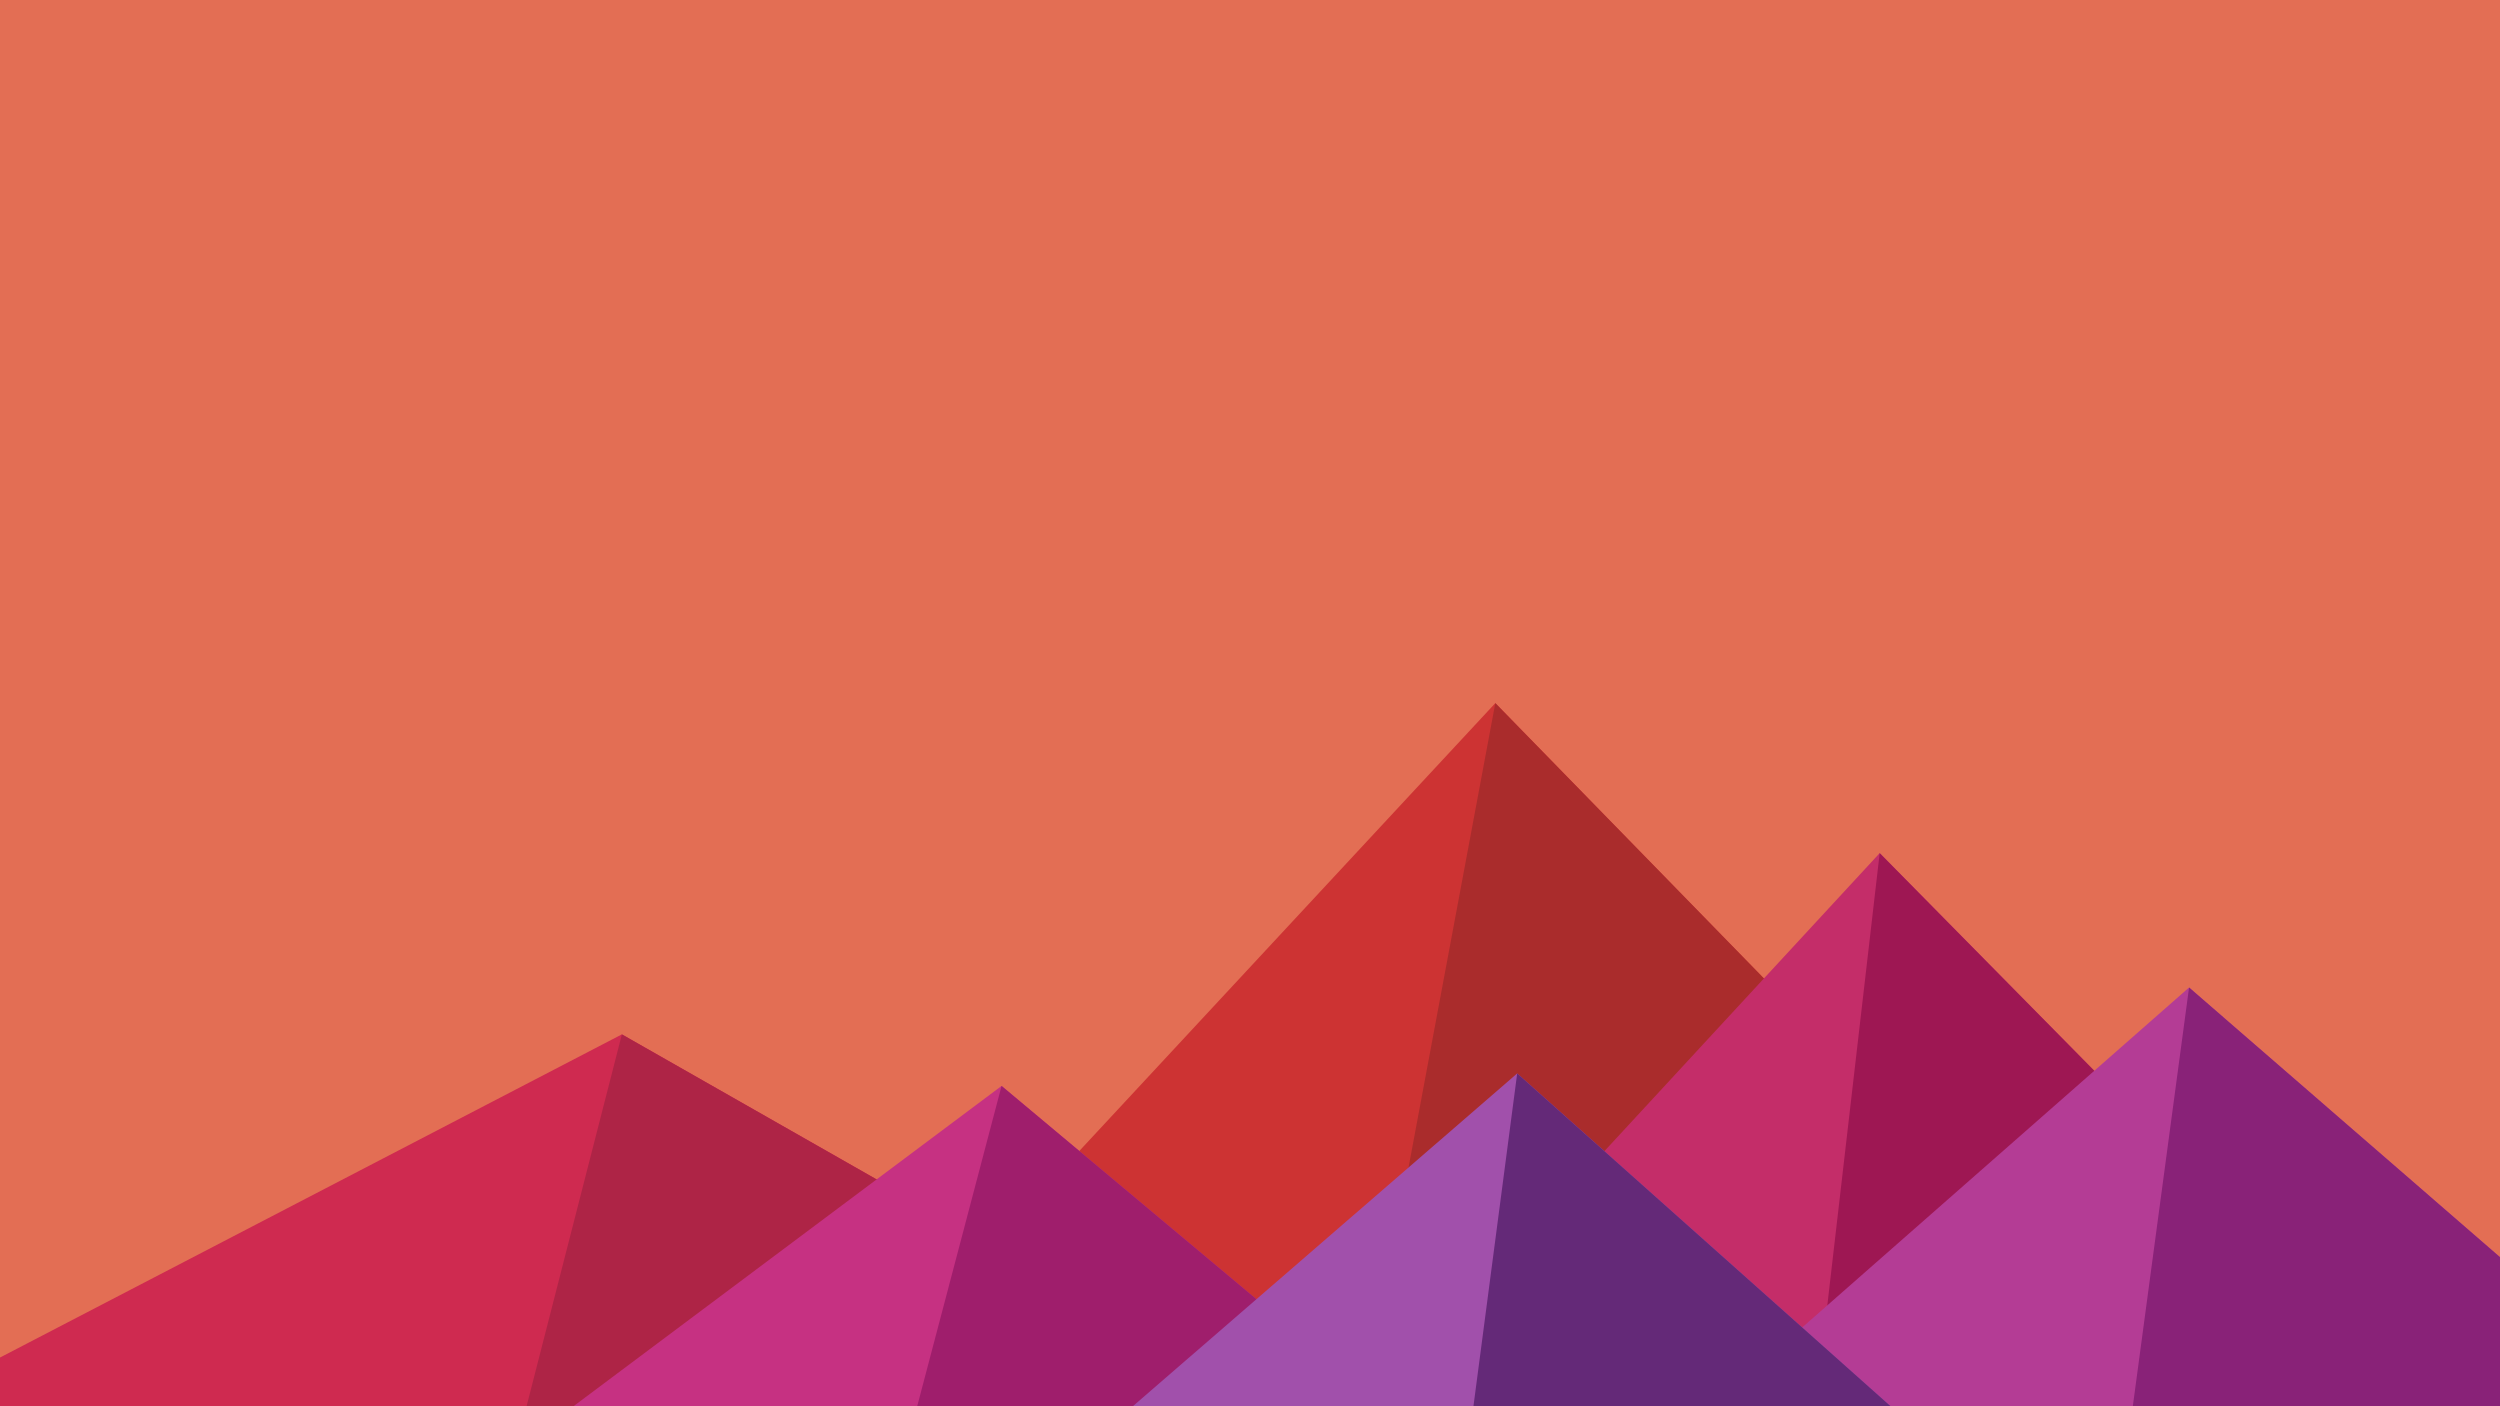 <svg xmlns='http://www.w3.org/2000/svg' viewBox='0 0 1600 900'><rect fill='#e36e54' width='1600' height='900'/><polygon fill='#cd3333' points='957 450 539 900 1396 900'/><polygon fill='#aa2c2c' points='957 450 872.9 900 1396 900'/><polygon fill='#cf2a50' points='-60 900 398 662 816 900'/><polygon fill='#ae2446' points='337 900 398 662 816 900'/><polygon fill='#c42d69' points='1203 546 1552 900 876 900'/><polygon fill='#9e1753' points='1203 546 1552 900 1162 900'/><polygon fill='#c63182' points='641 695 886 900 367 900'/><polygon fill='#9f1e6c' points='587 900 641 695 886 900'/><polygon fill='#b43c95' points='1710 900 1401 632 1096 900'/><polygon fill='#892278' points='1710 900 1401 632 1365 900'/><polygon fill='#a150ab' points='1210 900 971 687 725 900'/><polygon fill='#642978' points='943 900 1210 900 971 687'/></svg>